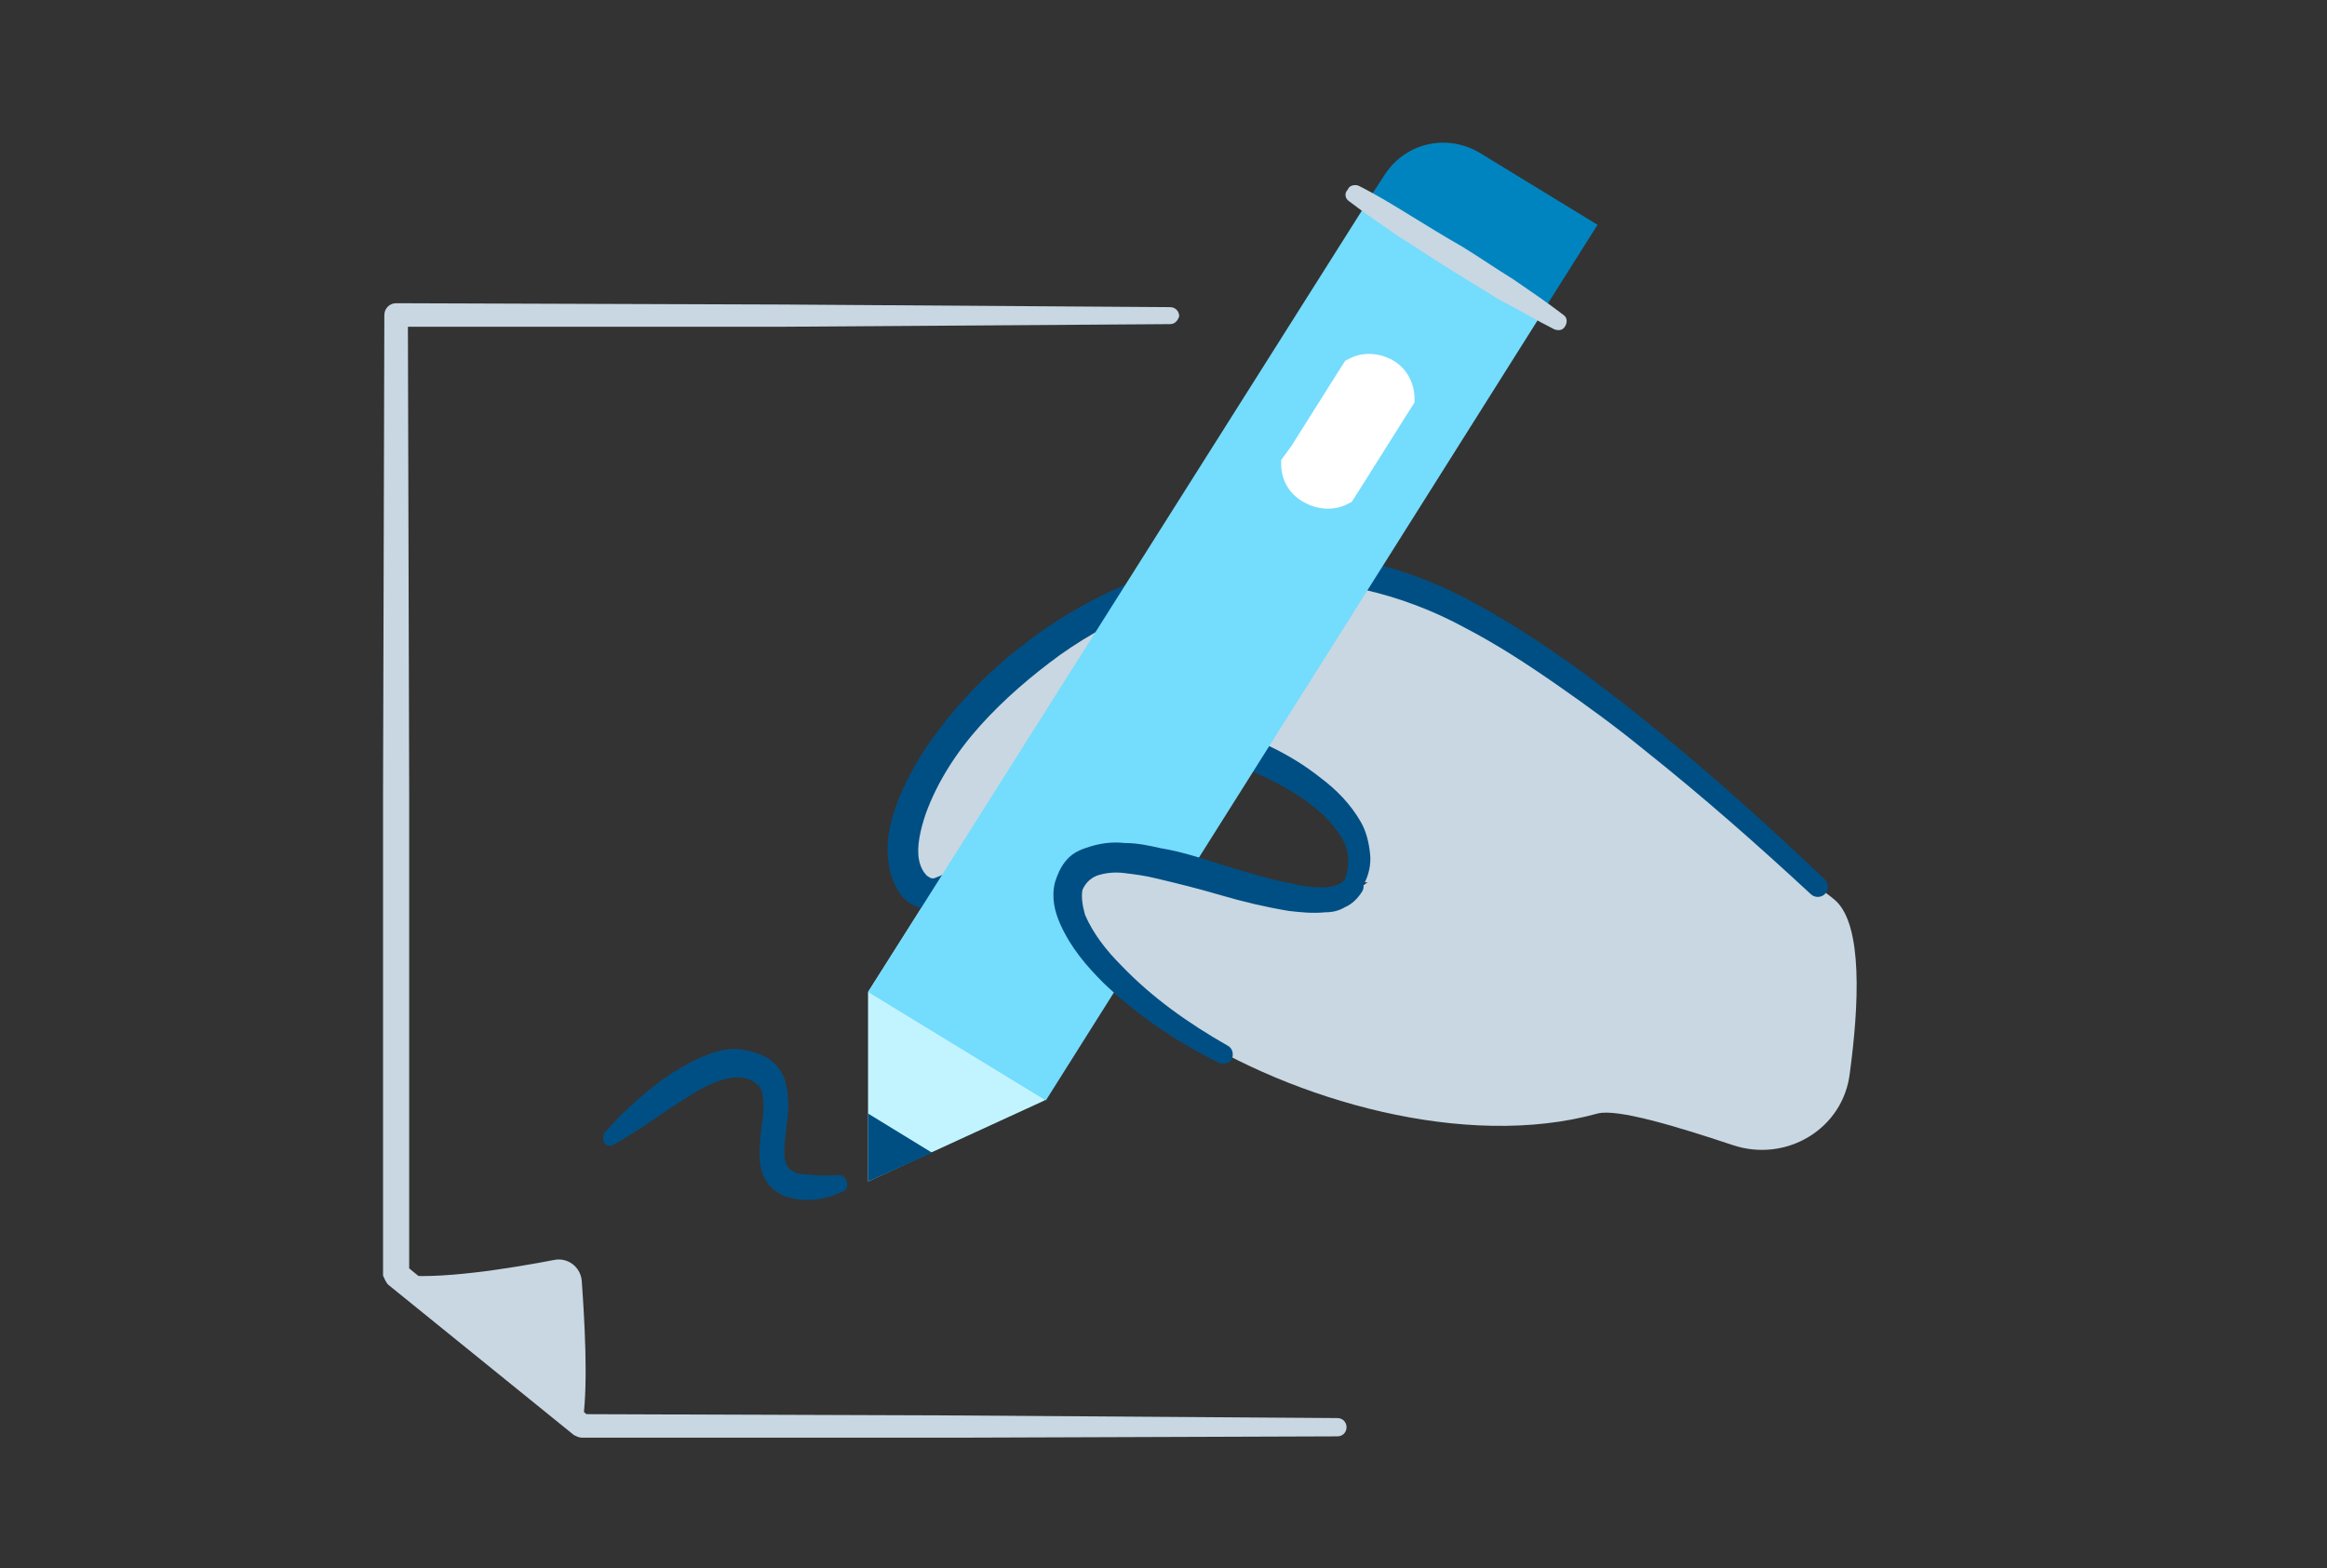 <svg width="178px" height="120px" id="Layer_1" xmlns="http://www.w3.org/2000/svg" viewBox="0 0 178 120">
    <rect x="0" y="0" width="178" height="120" fill="#333333" stroke="none"/>
    <style>
        .st0{fill:#c8d7e2}.st1{fill:#fff}.st2{fill:#004f84}.st3{fill:#c2f4ff}.st4{fill:#74dcfc}.st5{fill:#004f82}.st6{fill:#0084c0}
    </style>
    <path class="st0" d="M89.5 24.8l-29.6.2H30.3l.9-.9.1 36.7v36.8l-.3-.8 14.1 11.6-.6-.2 28.9.1 28.9.2c.4 0 .7.3.7.7 0 .4-.3.7-.7.7l-28.9.1H44.5c-.2 0-.4-.1-.6-.2L29.7 98.3c-.2-.2-.3-.5-.4-.7V60.8l.1-36.7c0-.5.4-.9.9-.9l29.6.1 29.6.2c.4 0 .7.3.7.7-.1.3-.3.6-.7.6z"/>
    <path class="st0" d="M119.9 60.2c-5.2-1.7-25 14.5-29.5 18.5 8.5 5.5 21.7 9.3 31.8 6.5 1.5-.4 6.1 1 10.3 2.4 4.1 1.4 8.5-1.2 9-5.5.7-5.2 1-11.3-1.1-13.2-3.3-2.9-13.2-6.3-20.5-8.7z"/>
    <path class="st2" d="M46.3 86.6c1.5-1.7 3.2-3.2 5.1-4.5 1-.6 2-1.2 3.3-1.6.6-.2 1.3-.3 2-.2.7.1 1.4.3 2.1.7.6.4 1.2 1.2 1.3 1.9.2.7.2 1.4.2 2-.1 1.2-.3 2.3-.3 3.3 0 .5.1.9.3 1.1.1.2.4.4.8.5.9.1 1.9.2 3 .1.4 0 .7.3.7.7 0 .3-.1.5-.4.6-1.1.5-2.4.8-3.7.5-.7-.1-1.5-.5-2-1.2s-.6-1.5-.6-2.1c0-1.3.2-2.4.3-3.4 0-.5 0-1-.1-1.4-.1-.4-.3-.6-.6-.8-1.3-.9-3.4 0-5.2 1.2-1.8 1.1-3.6 2.5-5.6 3.6-.2.1-.6.1-.7-.2-.1-.3-.1-.6.1-.8z"/>
    <path class="st3" d="M79.9 84.2l-13.5 6.2V75.9L73 65.5l13.5 8.3z"/>
    <path class="st0" d="M103.6 67.5c2.2-5.2-6.2-10.2-14.1-11.5S73.8 71.6 70 67.8c-6-5.9 15.7-33.6 41-21.5 11.5 5.5 28 21.6 28 21.6"/>
    <path class="st2" d="M102.9 67.2c.4-1.1.3-2.3-.4-3.3-.6-1-1.6-1.9-2.7-2.7-2.2-1.5-4.7-2.6-7.3-3.3-.7-.2-1.3-.3-2-.5-.3-.1-.7-.1-1-.2-.3-.1-.6-.1-.9-.1-1.1 0-2.3.4-3.4 1.1-2.2 1.3-4.2 3.3-6.1 5.4-1 1-1.9 2.1-3 3.1-.5.5-1.1 1-1.7 1.5-.6.5-1.3.9-2.2 1.2-.5.1-1 .2-1.6.1-.6-.1-1.1-.4-1.5-.8-.6-.7-1-1.7-1.1-2.5-.3-1.8.1-3.3.6-4.7 1.1-2.9 2.8-5.3 4.7-7.5 1.9-2.2 4.1-4.1 6.5-5.8 4.8-3.3 10.4-5.5 16.3-5.9 5.9-.4 11.8 1.1 16.8 3.9 5.1 2.8 9.6 6.2 14 9.8 4.4 3.6 8.6 7.4 12.7 11.3.3.3.3.8 0 1.1-.3.3-.8.3-1.1 0-4.1-3.8-8.3-7.5-12.7-11-2.2-1.8-4.4-3.4-6.7-5s-4.6-3.1-7.1-4.4c-4.8-2.6-10.3-3.9-15.7-3.5-5.4.4-10.7 2.4-15.2 5.6-2.2 1.6-4.3 3.4-6.1 5.4-1.8 2-3.3 4.3-4.2 6.8-.4 1.2-.7 2.5-.5 3.5.1.5.3.9.6 1.2.3.2.4.3.8.1.9-.3 2-1.3 2.9-2.2 1-1 1.9-2 2.9-3 2-2 4-4.1 6.6-5.7 1.3-.8 2.9-1.4 4.6-1.4.4 0 .9.1 1.2.1.4.1.7.1 1.1.2.7.2 1.4.3 2.1.5 2.8.8 5.5 2 7.9 3.9 1.2.9 2.3 2 3.1 3.4.4.7.6 1.5.7 2.4.1.8-.1 1.7-.5 2.4-.2.4-.6.6-1 .4-.3-.1-.5-.6-.4-.9z"/>
    <path class="st4" d="M118 23.9L80 84.2l-13.6-8.3 38.1-60.3z"/>
    <path class="st1" d="M106.6 27.6c-1-.6-2.3-.7-3.3-.2l-.4.2-.7 1.1-3.4 5.4-.8 1.1v.3c0 1.2.6 2.3 1.7 2.9 1 .6 2.3.7 3.3.2l.4-.2.7-1.1 3.4-5.4.7-1.1v-.3c0-1.2-.6-2.3-1.6-2.9z"/>
    <path class="st5" d="M71.3 88.2l-4.9-3v5.2z"/>
    <path class="st6" d="M122.2 17.2l-9-5.5c-2.5-1.5-5.7-.8-7.3 1.7l-1.3 2 13.5 8.3 4.1-6.5z"/>
    <g>
        <path class="st0" d="M103.9 14.2c1.4.7 2.7 1.5 4 2.3 1.3.8 2.6 1.6 4 2.4 1.3.8 2.6 1.7 3.9 2.5 1.3.9 2.5 1.7 3.8 2.7.3.2.3.6.1.9-.2.3-.5.3-.8.2-1.4-.7-2.7-1.5-4.1-2.2l-3.9-2.4c-1.3-.8-2.6-1.7-3.9-2.5-1.3-.9-2.5-1.7-3.8-2.7-.3-.2-.4-.6-.1-.9.1-.3.5-.4.8-.3z"/>
    </g>
    <g>
        <path class="st0" d="M93.6 80.6c-8.1-4.3-12.7-10.1-11.7-13.1 2.2-6.4 18.9 4.5 21.7-.1"/>
        <path class="st2" d="M93.2 81.3c-3.2-1.6-6.2-3.6-8.8-6.1-1.3-1.3-2.5-2.7-3.3-4.5-.4-.9-.7-2-.4-3.2.2-.6.4-1.1.8-1.6s.9-.8 1.5-1c1.1-.4 2.1-.5 3-.4 1 0 1.9.2 2.8.4 1.8.3 3.5.9 5.1 1.4 1.7.5 3.3 1 4.9 1.3.8.2 1.6.3 2.4.3.7 0 1.3-.2 1.7-.6.3-.3.7-.4 1.1-.1.3.2.4.7.2 1-.3.5-.8 1-1.3 1.2-.5.3-1 .4-1.5.4-1 .1-1.9 0-2.8-.1-1.8-.3-3.5-.7-5.2-1.2-1.7-.5-3.3-.9-5-1.3-.8-.2-1.6-.3-2.4-.4-.8-.1-1.5 0-2.1.2-.5.2-.9.6-1.1 1.1-.1.5 0 1.2.2 1.9.6 1.4 1.6 2.7 2.8 3.9 2.3 2.4 5.1 4.4 8.1 6.1.4.2.5.7.3 1.1-.1.2-.6.4-1 .2z"/>
    </g>
    <g>
        <path class="st0" d="M30.3 97.5c3 .5 9-.5 12.1-1.1 1-.2 2 .5 2.1 1.6.2 2.8.5 7.7.1 10.6"/>
    </g>
</svg>
